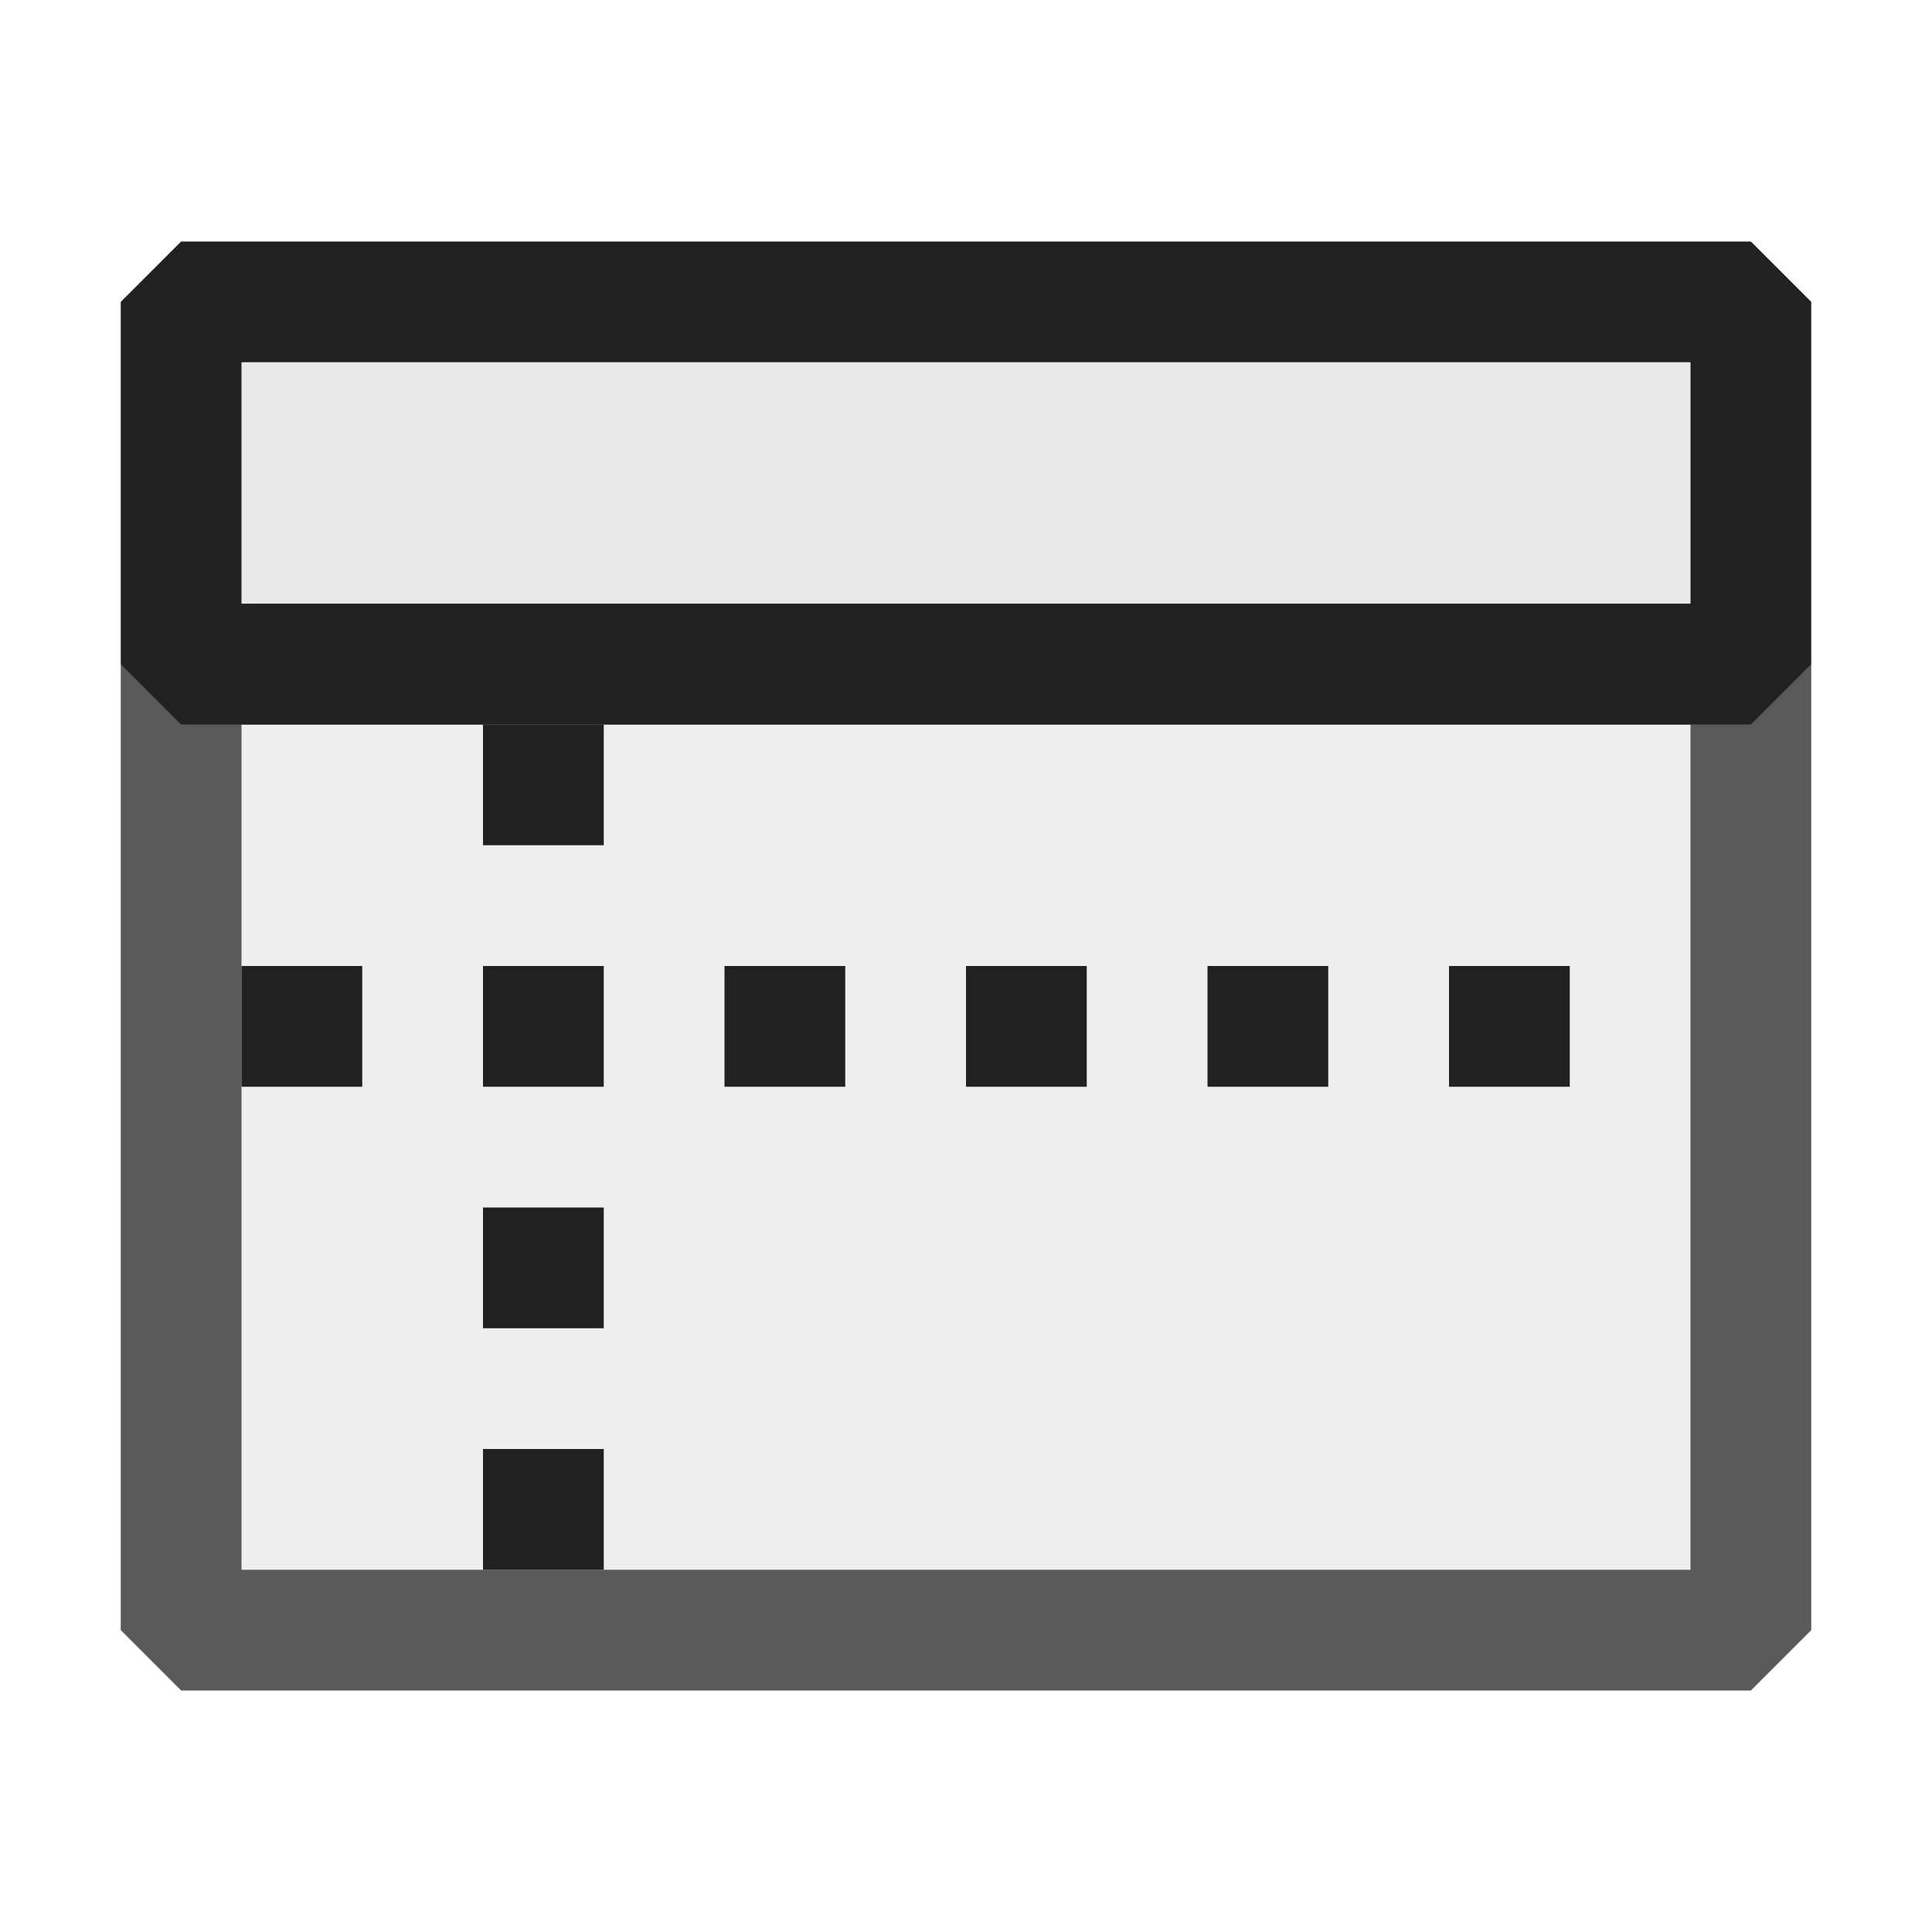 <ns0:svg xmlns:ns0="http://www.w3.org/2000/svg" viewBox="0 0 16 16">
  <ns0:defs>
    <ns0:style>.canvas{fill: none; opacity: 0;}.light-defaultgrey-10{fill: #212121; opacity: 0.1;}.light-defaultgrey{fill: #212121; opacity: 1;}.cls-1{opacity:0.75;}</ns0:style>
  </ns0:defs>
  <ns0:title>IconLightMasterPage</ns0:title>
  <ns0:g id="canvas">
    <ns0:path d="M16,16H0V0H16Z" style="fill:none;opacity:0;" />
  </ns0:g>
  <ns0:g id="level-1">
    <ns0:g style="opacity:0.75;">
      <ns0:path d="M14.5,5v8H1.5V5Z" style="fill:#212121;opacity:0.1;" />
      <ns0:path d="M14.5,5H1.5L1,5.5v8l.5.5h13l.5-.5v-8ZM14,13H2V6H14Z" style="fill:#212121;opacity:1;" />
    </ns0:g>
    <ns0:path d="M14,3V5H2V3Z" style="fill:#212121;opacity:0.1;" />
    <ns0:path d="M14.5,6H1.5L1,5.5v-3L1.5,2h13l.5.5v3ZM2,5H14V3H2Z" style="fill:#212121;opacity:1;" />
    <ns0:path d="M4,6H5V7H4ZM4,9H5V8H4ZM6,9H7V8H6ZM8,9H9V8H8Zm2,0h1V8H10Zm2-1V9h1V8ZM2,9H3V8H2Zm2,2H5V10H4Zm0,2H5V12H4Z" style="fill:#212121;opacity:1;" />
  </ns0:g>
</ns0:svg>